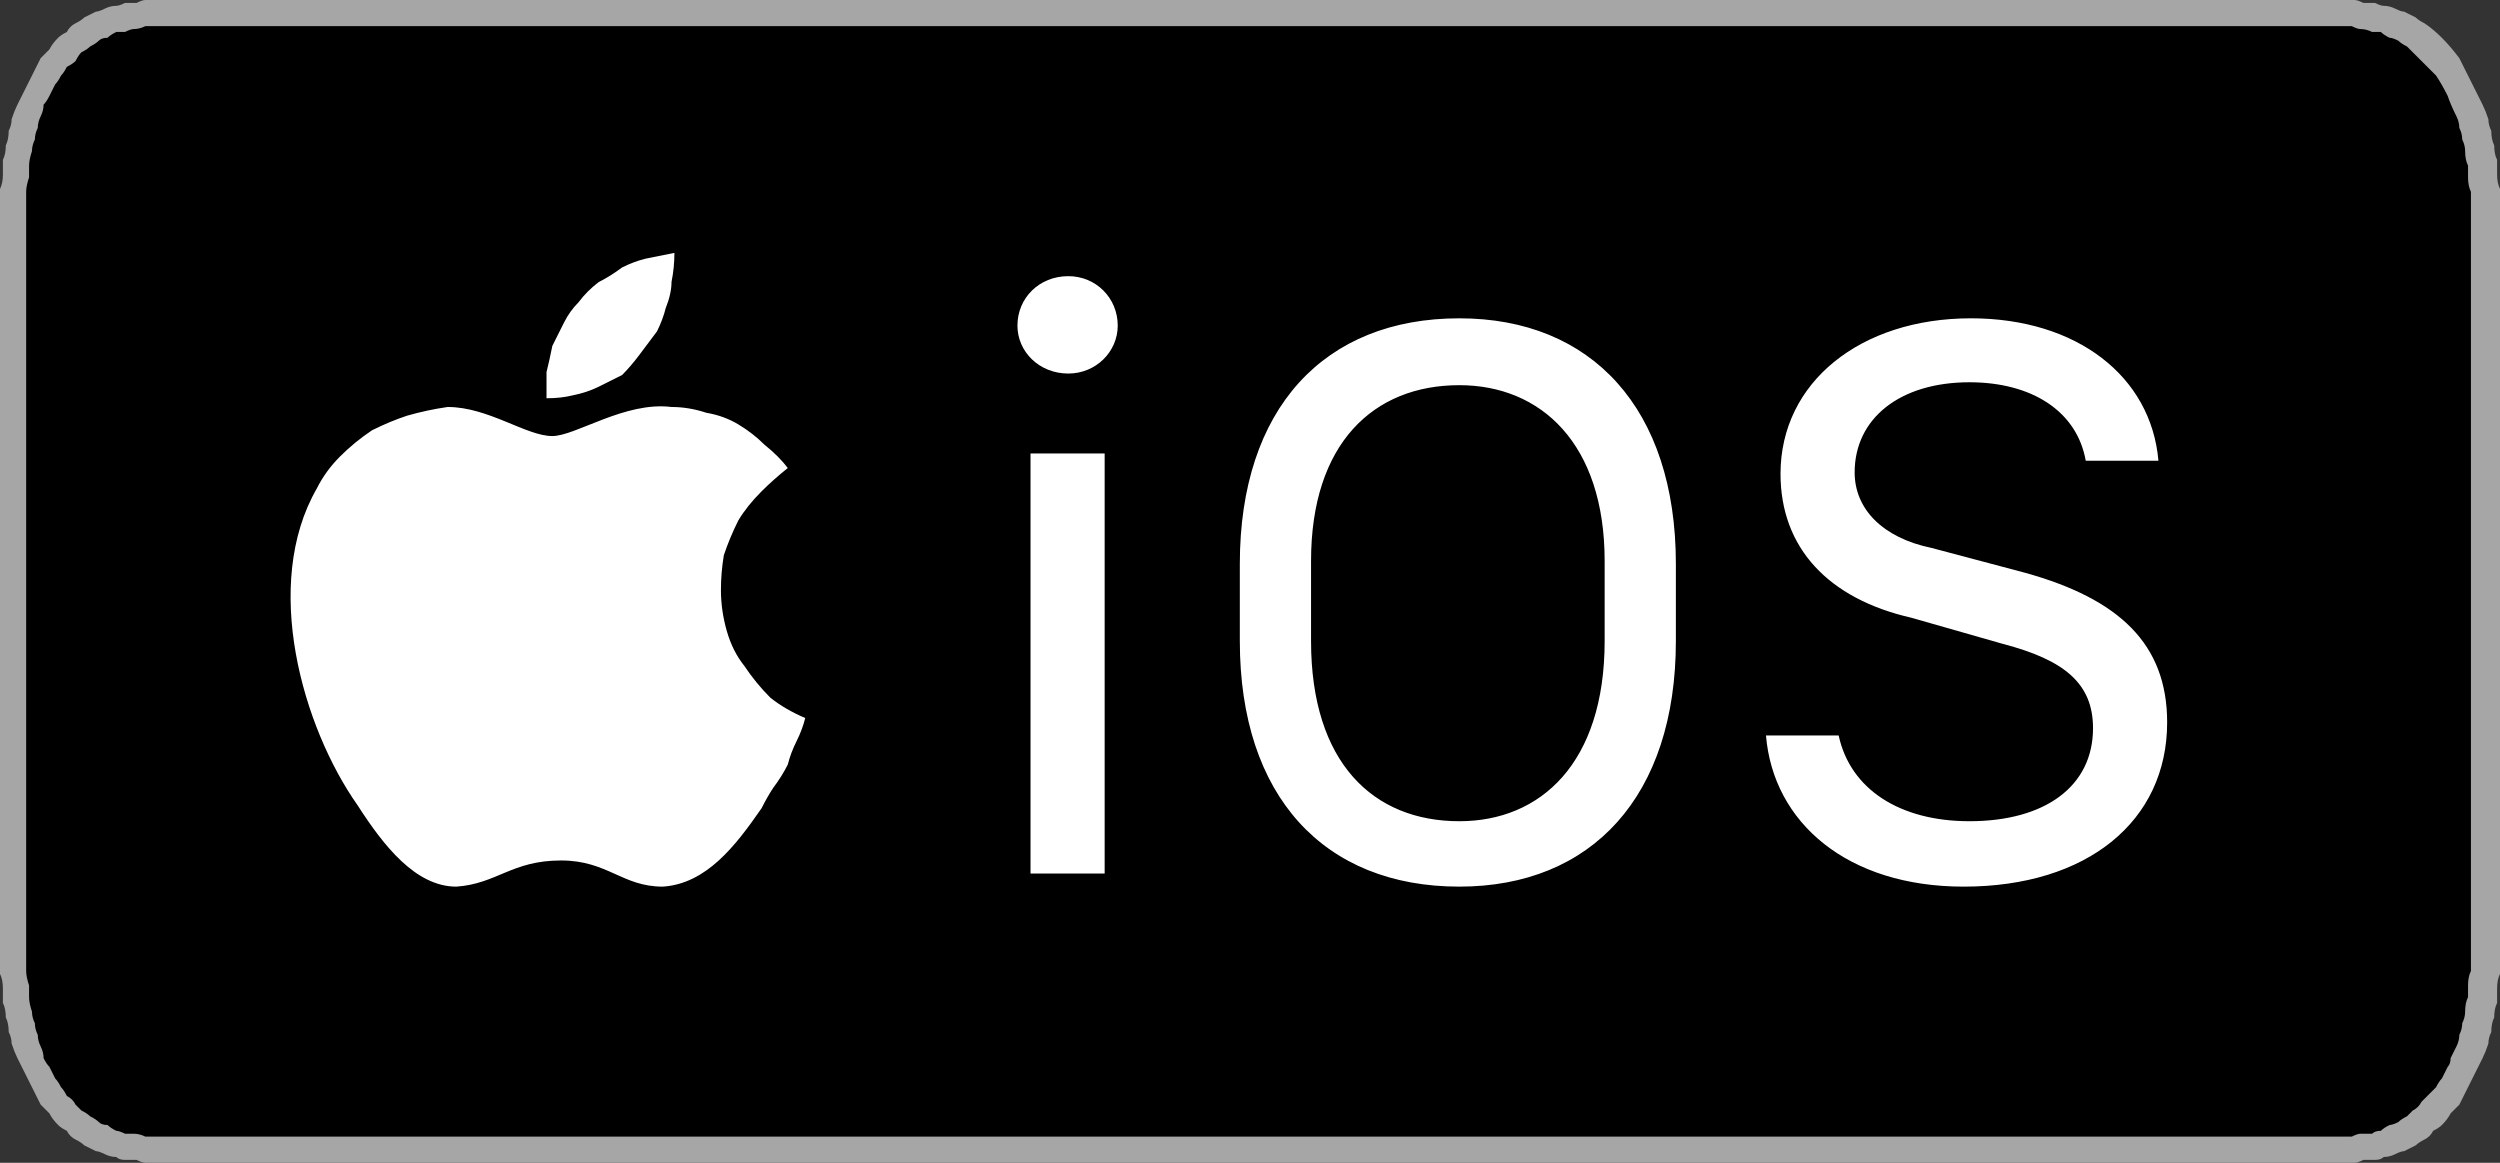 <svg version="1.2" xmlns="http://www.w3.org/2000/svg" viewBox="0 0 172 80" width="172" height="80">
	<rect x="0" y="0" width="172" height="80" fill="#333333" stroke="none"/>
	<title>ios-badge-svg</title>
	<style>
		.s0 { fill: #a6a6a6 } 
		.s1 { fill: #000000 } 
		.s2 { fill: #ffffff } 
	</style>
	<g id="Background">
		<path id="Layer" class="s0" d="m158.4 0h-144.6q-0.8 0-1.6 0-0.8 0-1.4 0-0.4 0-0.8 0-0.2 0-0.6 0.2-0.4 0-0.8 0-0.4 0.2-0.6 0.2-0.4 0-0.8 0.2-0.4 0.2-0.6 0.2-0.4 0.2-0.8 0.4-0.2 0.2-0.6 0.4-0.4 0.2-0.6 0.6-0.4 0.2-0.6 0.4-0.4 0.4-0.6 0.8-0.2 0.2-0.6 0.6-0.2 0.4-0.4 0.8-0.2 0.4-0.4 0.8-0.2 0.4-0.4 0.8-0.2 0.4-0.4 0.8-0.2 0.4-0.4 1 0 0.4-0.2 0.8 0 0.6-0.2 1 0 0.6-0.2 1 0 0.6 0 1 0 0.6-0.2 1 0 0.6 0 1 0 0.6 0 1 0 1 0 1.8v46.4q0 0.8 0 1.8 0 0.4 0 1 0 0.4 0 1 0.2 0.4 0.2 1 0 0.4 0 1 0.2 0.4 0.2 1 0.2 0.4 0.2 1 0.2 0.4 0.2 0.8 0.2 0.6 0.4 1 0.2 0.4 0.4 0.8 0.2 0.4 0.4 0.8 0.2 0.4 0.4 0.8 0.2 0.4 0.4 0.8 0.4 0.4 0.6 0.6 0.2 0.4 0.6 0.8 0.2 0.2 0.6 0.4 0.2 0.4 0.6 0.6 0.4 0.2 0.6 0.4 0.4 0.2 0.8 0.4 0.2 0 0.6 0.2 0.4 0.2 0.8 0.2 0.2 0.2 0.6 0.2 0.4 0 0.8 0 0.4 0.2 0.6 0.2 0.4 0 0.8 0 0.6 0 1.4 0 0.8 0 1.6 0h144.6q0.6 0 1.4 0 0.8 0 1.4 0 0.4 0 0.8 0 0.2 0 0.6-0.2 0.4 0 0.8 0 0.4 0 0.6-0.2 0.4 0 0.8-0.2 0.4-0.2 0.6-0.2 0.4-0.2 0.8-0.4 0.2-0.2 0.6-0.4 0.4-0.2 0.6-0.6 0.4-0.2 0.6-0.4 0.4-0.4 0.6-0.8 0.2-0.2 0.6-0.6 0.2-0.4 0.4-0.8 0.2-0.4 0.4-0.8 0.2-0.4 0.4-0.8 0.2-0.4 0.4-0.8 0.2-0.4 0.4-1 0-0.4 0.2-0.8 0-0.6 0.2-1 0-0.6 0.2-1 0-0.6 0-1 0-0.6 0.2-1 0-0.6 0-1 0-0.6 0-1 0-1 0-1.8 0-1.2 0-2.2v-42q0-1 0-2.2 0-0.8 0-1.8 0-0.4 0-1 0-0.4 0-1-0.2-0.4-0.2-1 0-0.4 0-1-0.2-0.4-0.2-1-0.2-0.4-0.2-1-0.2-0.4-0.2-0.8-0.2-0.6-0.4-1-0.4-0.8-0.8-1.6-0.4-0.8-0.8-1.6-0.6-0.8-1.2-1.4-0.6-0.6-1.2-1-0.4-0.2-0.6-0.4-0.4-0.2-0.8-0.4-0.2 0-0.6-0.2-0.4-0.2-0.8-0.2-0.2 0-0.6-0.2-0.4 0-0.8 0-0.4-0.2-0.6-0.2-0.4 0-0.8 0-0.6 0-1.4 0-0.8 0-1.4 0z"/>
		<path id="Layer" class="s1" d="m12.6 78.2q-0.6 0-1.4 0-0.2 0-0.6 0-0.4 0-0.6 0-0.4-0.2-0.8-0.2-0.2 0-0.6 0-0.4-0.2-0.6-0.2-0.4-0.2-0.6-0.4-0.4 0-0.6-0.2-0.2-0.2-0.6-0.4-0.2-0.2-0.6-0.4-0.2-0.2-0.4-0.4-0.2-0.4-0.6-0.6-0.2-0.4-0.4-0.6-0.2-0.4-0.4-0.6-0.2-0.4-0.4-0.8-0.2-0.2-0.4-0.6 0-0.4-0.2-0.8-0.2-0.4-0.2-0.8-0.2-0.4-0.2-0.8-0.2-0.4-0.2-0.8-0.2-0.6-0.2-1 0-0.4 0-0.8-0.2-0.6-0.2-1 0-0.4 0-1 0-0.4 0-0.8c0-0.6 0-2 0-2v-46.2c0 0 0-1.2 0-1.8q0-0.4 0-0.8 0-0.6 0-1 0-0.4 0.2-1 0-0.4 0-0.8 0-0.4 0.2-1 0-0.4 0.2-0.8 0-0.4 0.2-0.8 0-0.4 0.2-0.8 0.2-0.4 0.2-0.8 0.2-0.2 0.4-0.6 0.2-0.4 0.4-0.8 0.2-0.2 0.4-0.6 0.2-0.2 0.4-0.6 0.4-0.2 0.6-0.4 0.2-0.4 0.4-0.6 0.4-0.2 0.6-0.4 0.4-0.2 0.6-0.4 0.2-0.2 0.6-0.2 0.2-0.2 0.6-0.4 0.2 0 0.6 0 0.4-0.2 0.6-0.2 0.4 0 0.8-0.2 0.2 0 0.6 0 0.4 0 0.6 0h1.4 146.6 1.2q0.4 0 0.8 0 0.2 0 0.6 0 0.4 0.2 0.6 0.2 0.4 0 0.8 0.2 0.2 0 0.6 0 0.2 0.2 0.6 0.4 0.2 0 0.6 0.2 0.2 0.2 0.6 0.4 0.4 0.4 1 1 0.4 0.4 1 1 0.4 0.6 0.8 1.4 0.2 0.6 0.6 1.4 0.2 0.4 0.2 0.8 0.2 0.4 0.2 0.8 0.2 0.4 0.2 0.8 0 0.6 0.2 1 0 0.4 0 0.8 0 0.6 0.2 1 0 0.4 0 1 0 0.4 0 1 0 0.8 0 1.6 0 1.2 0 2.2v42q0 1 0 2 0 1 0 2 0 0.4 0 0.8 0 0.6 0 1-0.2 0.4-0.2 1 0 0.4 0 0.8-0.2 0.4-0.2 1 0 0.4-0.2 0.8 0 0.4-0.2 0.8 0 0.4-0.2 0.8-0.2 0.4-0.4 0.8 0 0.4-0.2 0.6-0.2 0.4-0.4 0.8-0.2 0.2-0.4 0.6-0.2 0.2-0.6 0.6-0.2 0.2-0.4 0.4-0.2 0.4-0.6 0.6-0.2 0.2-0.4 0.4-0.4 0.2-0.6 0.4-0.4 0.2-0.6 0.2-0.4 0.2-0.6 0.4-0.4 0-0.6 0.2-0.4 0-0.8 0-0.2 0-0.6 0.2-0.4 0-0.6 0-0.4 0-0.8 0-0.6 0-1.2 0h-1.6z"/>
	</g>
	<g id="Apple Logo">
		<path id="_Path_" class="s2" d="m49.6 40.6q0-1.2 0.2-2.4 0.4-1.2 1-2.4 0.6-1 1.6-2 0.8-0.8 1.8-1.6-0.6-0.8-1.6-1.6-0.8-0.8-1.8-1.4-1-0.6-2.2-0.8-1.2-0.4-2.4-0.4c-3.2-0.4-6.6 2-8.2 2-1.8 0-4.4-2-7.2-2q-1.4 0.2-2.8 0.6-1.2 0.4-2.4 1-1.2 0.8-2.2 1.8-1 1-1.6 2.2c-3.8 6.6-1 16.4 2.8 21.8 1.8 2.8 4 5.6 6.8 5.6 2.8-0.2 3.8-1.8 7.2-1.8 3.2 0 4.2 1.8 7 1.8 3-0.2 5-2.8 6.8-5.4q0.4-0.8 0.8-1.4 0.6-0.8 1-1.6 0.2-0.8 0.6-1.6 0.4-0.8 0.6-1.6-1.4-0.6-2.4-1.4-1-1-1.8-2.2-0.8-1-1.2-2.4-0.4-1.4-0.4-2.8z"/>
		<path id="_Path_2" class="s2" d="m44 24.4q0.6-0.8 1.2-1.6 0.4-0.8 0.6-1.6 0.4-1 0.4-1.8 0.2-1 0.2-2-1 0.2-2 0.4-0.8 0.2-1.6 0.6-0.8 0.6-1.6 1-0.8 0.6-1.4 1.4-0.6 0.6-1 1.4-0.4 0.8-0.8 1.6-0.2 1-0.4 1.8 0 1 0 1.8 1 0 1.8-0.2 1-0.2 1.8-0.6 0.8-0.4 1.6-0.8 0.6-0.6 1.2-1.4z"/>
	</g>
	<path id="iOS" fill-rule="evenodd" class="s2" d="m73.5 25.7c-2 0-3.5-1.5-3.5-3.3 0-1.9 1.5-3.4 3.5-3.4 1.9 0 3.4 1.5 3.4 3.4 0 1.8-1.5 3.3-3.4 3.3zm-2.6 5.5h5.1v28.9h-5.1zm29.5 29.8c-9.3 0-15.1-6.2-15.1-16.9v-5.3c0-10.7 5.8-16.9 15.1-16.9 9.1 0 14.9 6.2 14.9 16.9v5.3c0 10.7-5.8 16.9-14.9 16.9zm0-34.5c-5.9 0-10.2 4-10.2 12.1v5.5c0 8.4 4.3 12.4 10.2 12.4 5.6 0 10-4 10-12.4v-5.5c0-8.1-4.4-12.1-10-12.1zm26.1 24.1c0.8 3.7 4.2 5.9 9 5.9 5.2 0 8.5-2.4 8.5-6.4 0-3.1-2-4.7-6.2-5.8l-6.3-1.8c-5.7-1.3-9-4.8-9-9.9 0-6.3 5.5-10.7 13.1-10.7 7.3 0 12.4 4 12.9 9.8h-5c-0.6-3.4-3.7-5.4-8-5.4-4.8 0-7.9 2.5-7.9 6.2 0 2.5 1.9 4.5 5.3 5.2l6.4 1.7c6.5 1.8 9.8 4.9 9.8 10.3 0 6.8-5.5 11.3-14 11.3-8 0-13.1-4.4-13.6-10.4z"/>
</svg>
